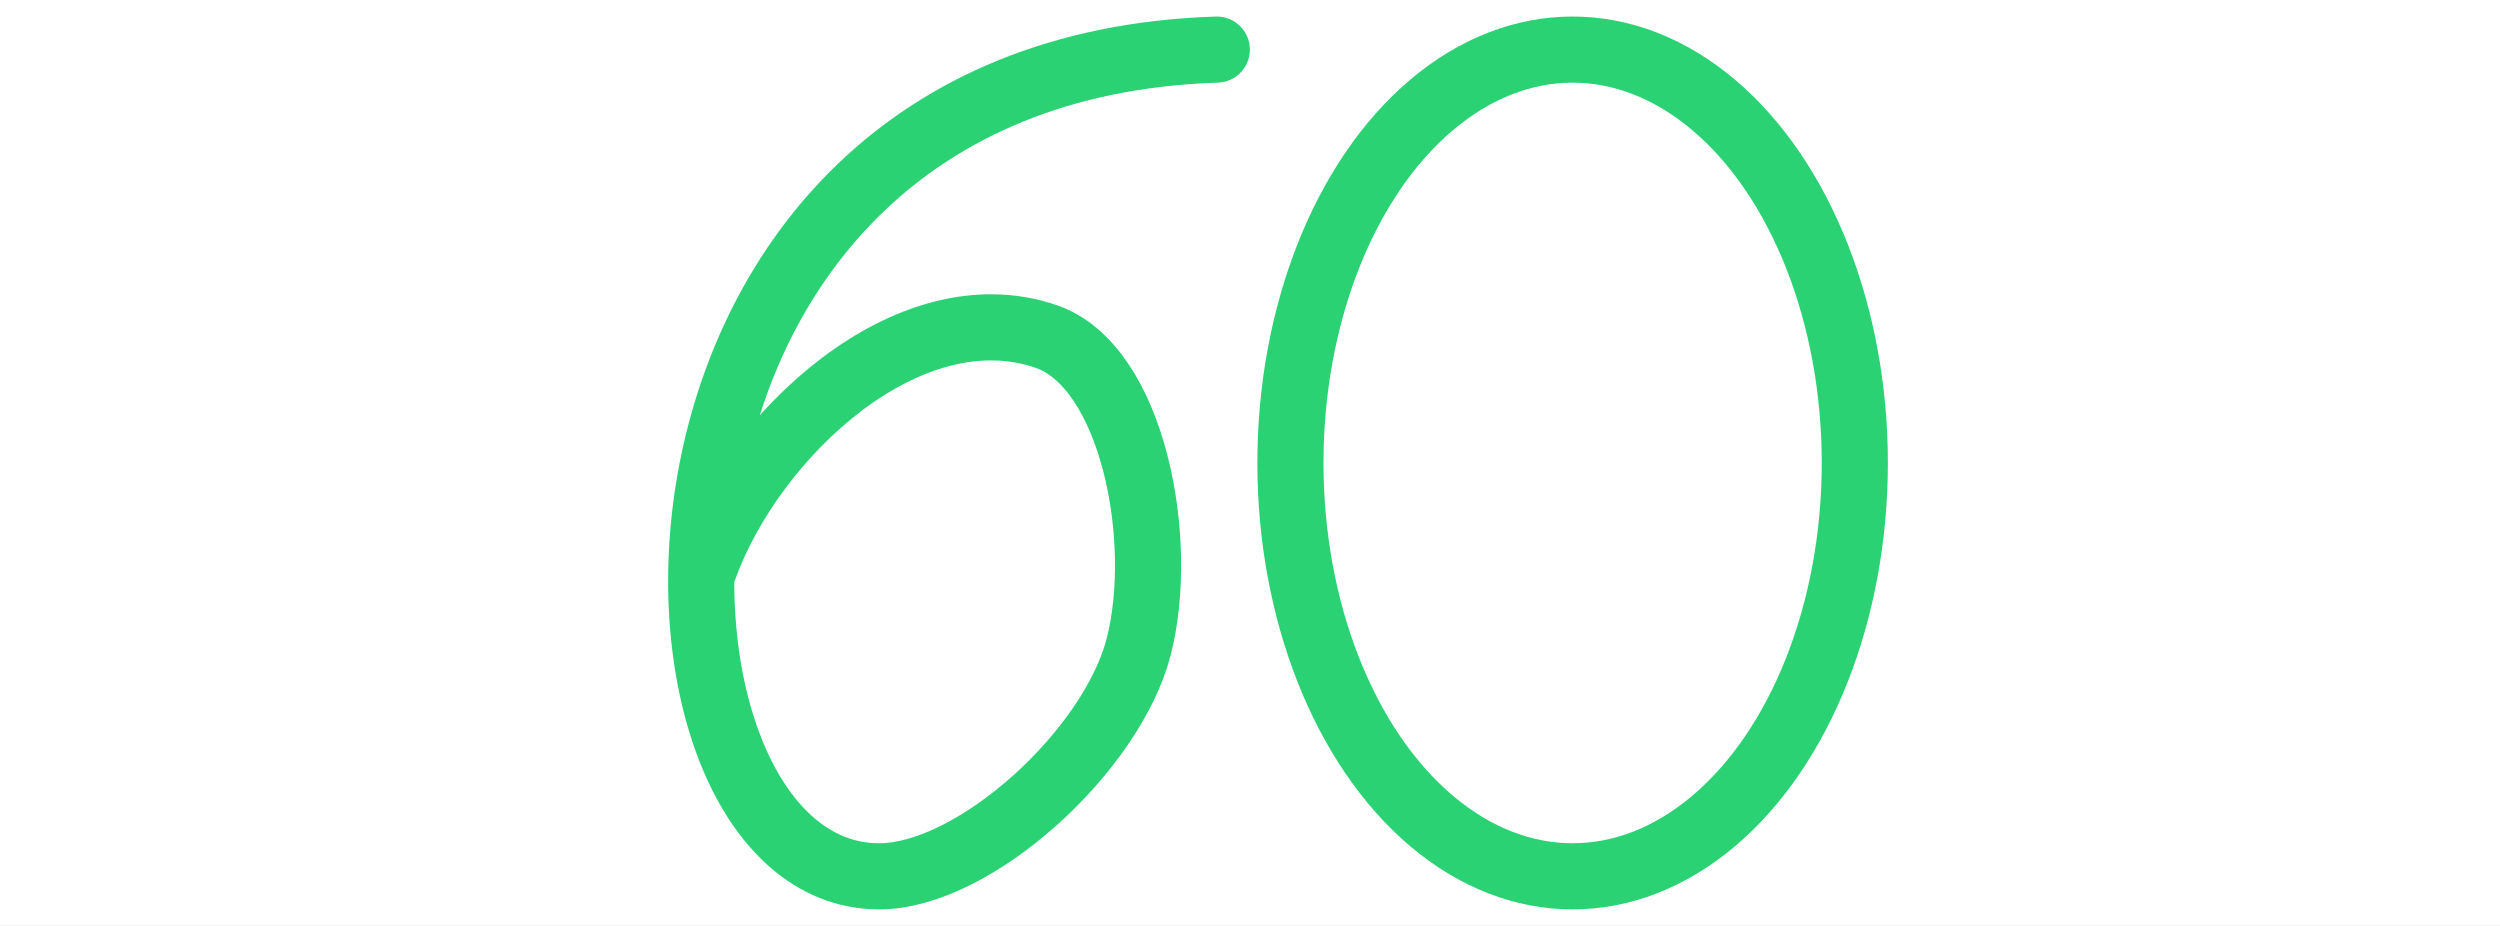 <?xml version="1.0" encoding="iso-8859-1"?>
<!-- Generator: Adobe Illustrator 13.0.0, SVG Export Plug-In . SVG Version: 6.00 Build 14948)  -->
<!DOCTYPE svg PUBLIC "-//W3C//DTD SVG 1.1//EN" "http://www.w3.org/Graphics/SVG/1.1/DTD/svg11.dtd">
<svg version="1.1" xmlns="http://www.w3.org/2000/svg" xmlns:xlink="http://www.w3.org/1999/xlink" x="0px" y="0px" width="378px"
	 height="140px" viewBox="0 0 378 140" style="enable-background:new 0 0 378 140;" xml:space="preserve">
<rect x="0" y="0" width="378" height="140" fill="#333333" stroke="none"/>
<g id="Layer_2">
	<g>
		<rect style="fill:none;" width="378" height="140"/>
		<rect style="fill:#FFFFFF;" width="378" height="140"/>
	</g>
</g>
<g id="Layer_3">
	
		<ellipse style="fill:none;stroke:#2BD274;stroke-width:10;stroke-linecap:round;stroke-linejoin:round;" cx="237.78" cy="70" rx="42.667" ry="62.5"/>
	<path style="fill:none;stroke:#2BD274;stroke-width:10;stroke-linecap:round;stroke-linejoin:round;" d="M183.981,7.5
		c-95.026,3.029-91.549,125-51.056,125c14.406,0,35.185-18.926,39.244-34.699c4.141-16.092-0.865-42.401-13.967-46.917
		c-20.801-7.17-44.411,14.777-51.733,35.012"/>
</g>
</svg>
